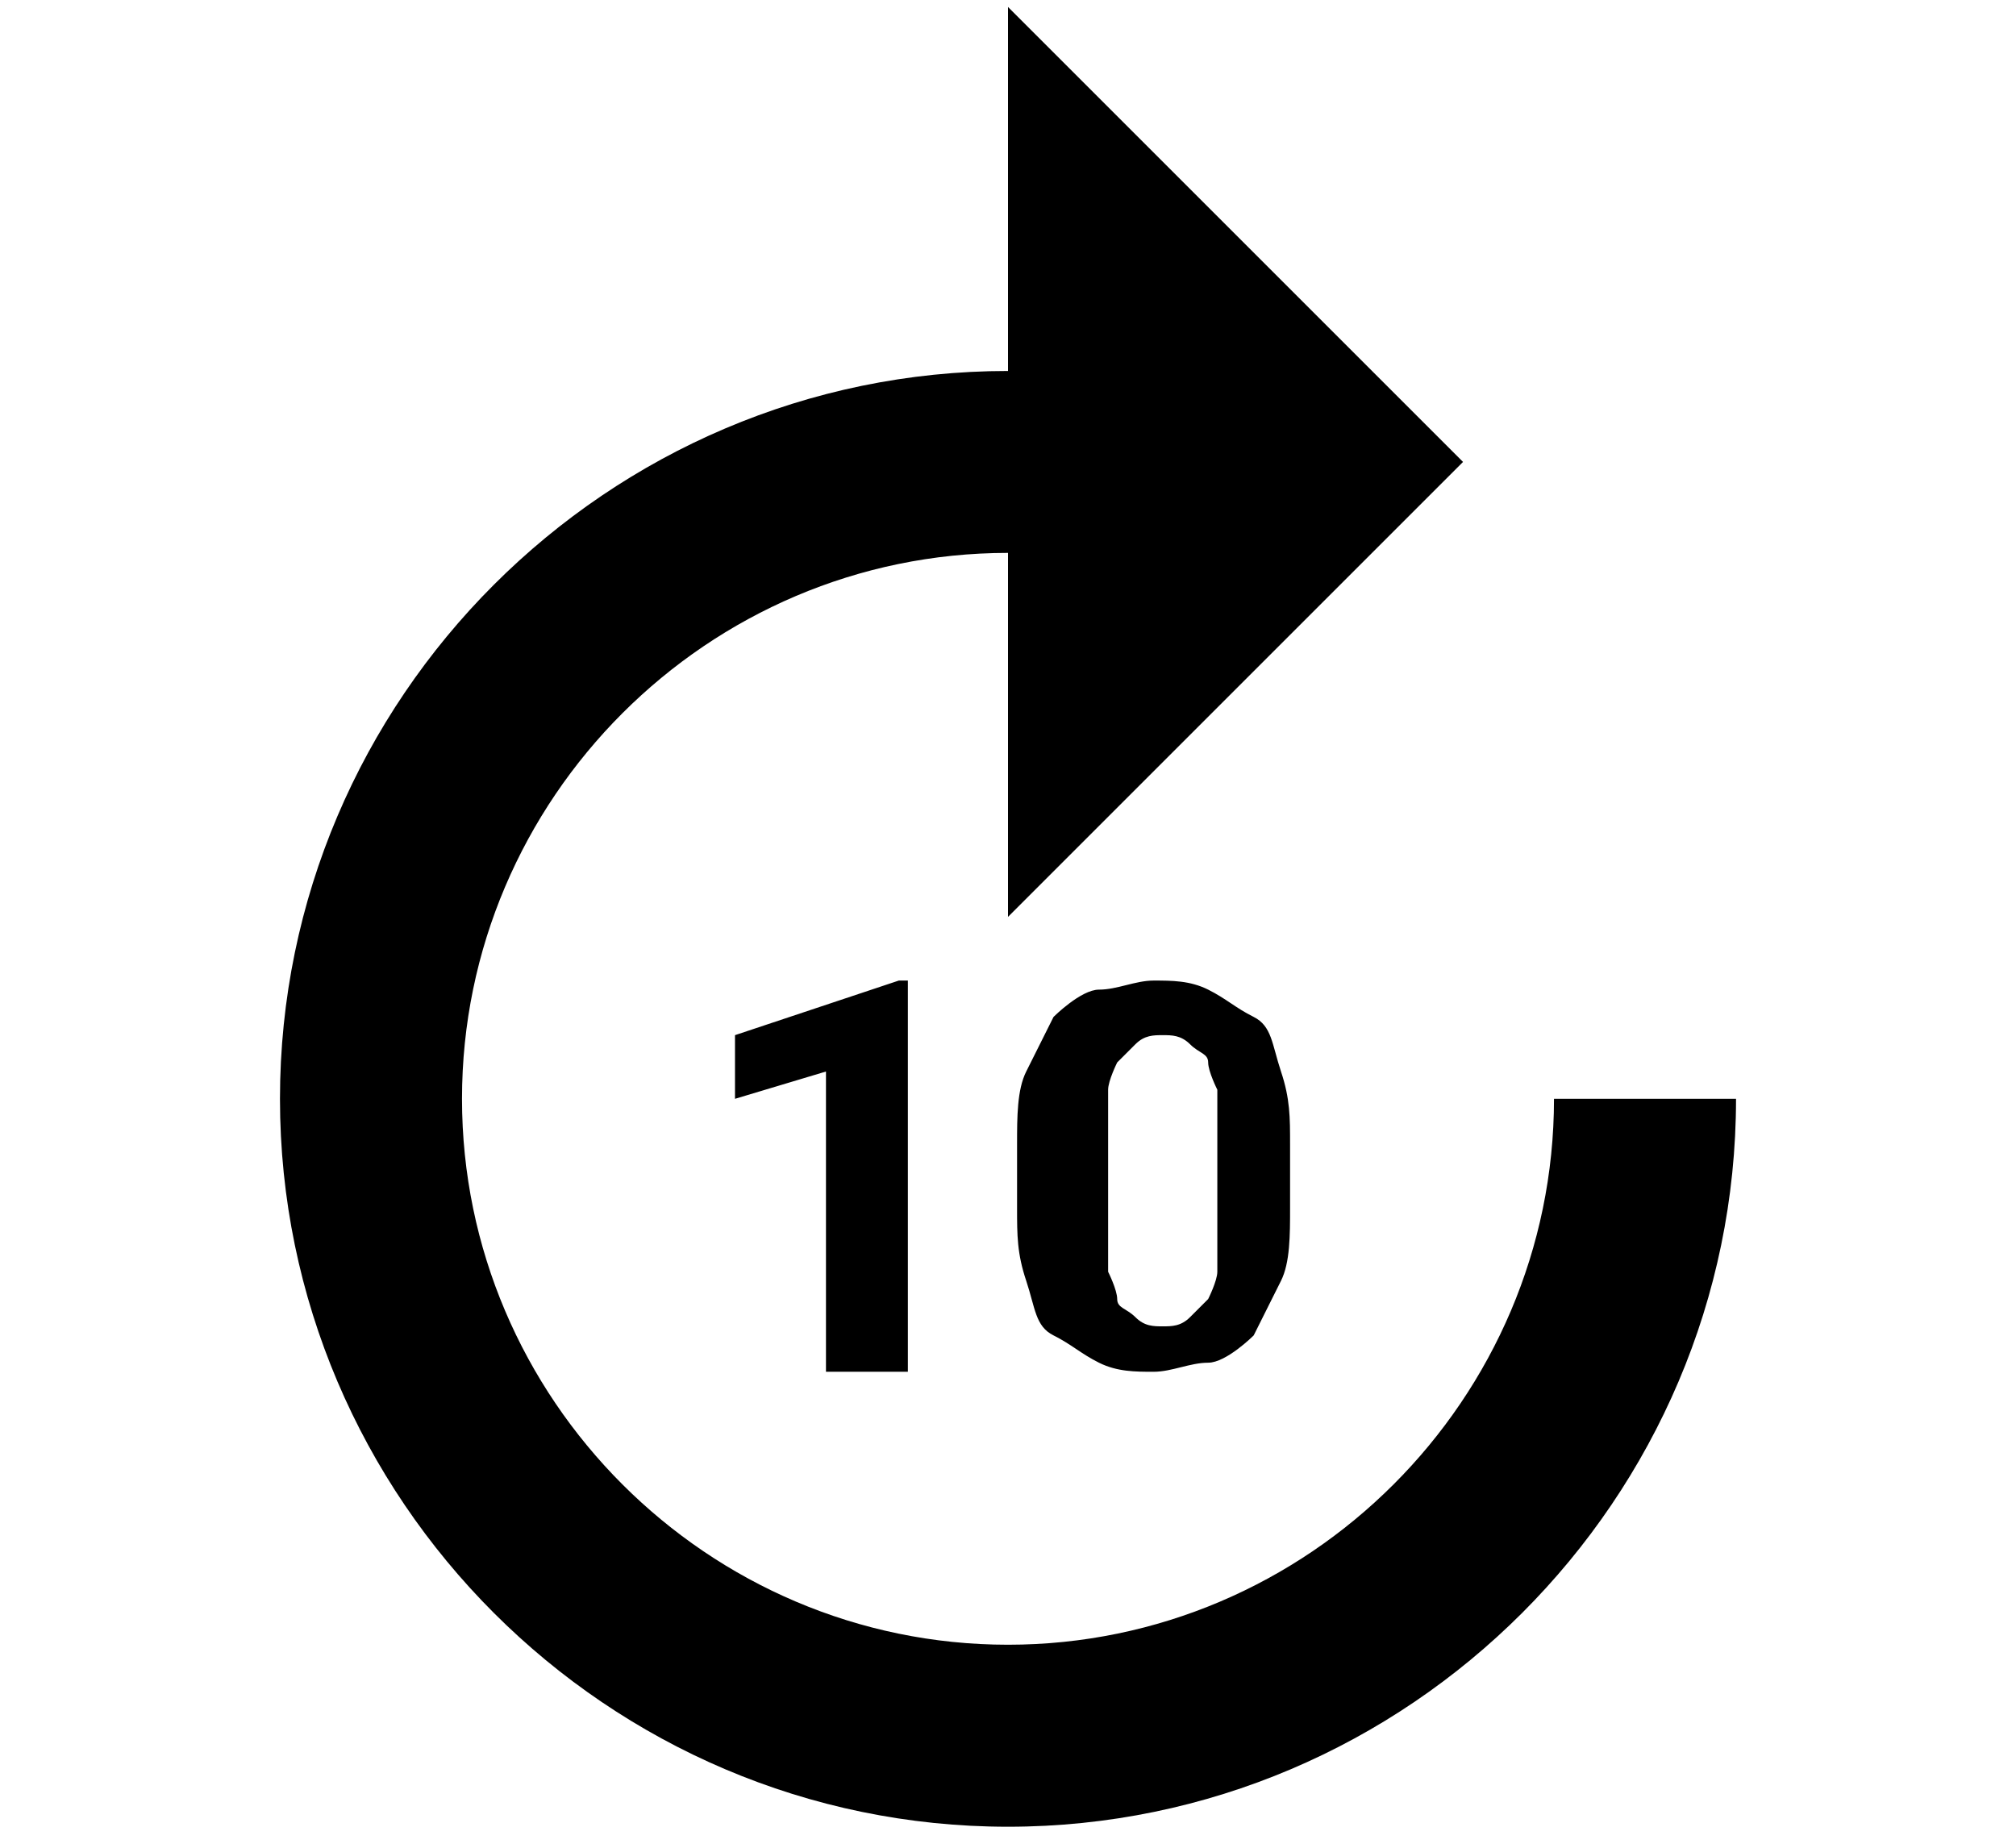 <svg xmlns="http://www.w3.org/2000/svg" width="24" height="22" viewBox="0 0 18 22">
    <defs>
        <path d="M26 26H0V0h26z"/>
    </defs>
    <g fill="none" fill-rule="evenodd" transform="translate(-4 -1)">
        <mask fill="#fff">
            <use />
        </mask>
        <path fill="#000" fill-rule="nonzero" d="M4.333 14.083c0 4.767 3.9 8.667 8.667 8.667 4.767 0 8.667-3.9 8.667-8.667H19.5c0 3.575-2.925 6.5-6.5 6.5s-6.5-2.925-6.5-6.5 2.925-6.5 6.5-6.5v4.334L18.417 6.5 13 1.083v4.334c-4.767 0-8.667 3.9-8.667 8.666zm7.367 3.25h-.867v-3.575l-1.083.325v-.758l1.95-.65h.108v4.658H11.7zm4.658-1.95c0 .325 0 .65-.108.867l-.325.65s-.325.325-.542.325c-.216 0-.433.108-.65.108-.216 0-.433 0-.65-.108-.216-.108-.325-.217-.541-.325-.217-.108-.217-.325-.325-.65-.109-.325-.109-.542-.109-.867v-.758c0-.325 0-.65.109-.867l.325-.65s.325-.325.541-.325c.217 0 .434-.108.65-.108.217 0 .434 0 .65.108.217.109.325.217.542.325.217.109.217.325.325.65.108.325.108.542.108.867v.758zm-.866-.866v-.542s-.109-.217-.109-.325c0-.108-.108-.108-.216-.217-.109-.108-.217-.108-.325-.108-.109 0-.217 0-.325.108l-.217.217s-.108.217-.108.325v2.167s.108.216.108.325c0 .108.108.108.217.216.108.109.216.109.325.109.108 0 .216 0 .325-.109l.216-.216s.109-.217.109-.325v-1.625z" mask="url(#b)"/>
    </g>
</svg>
